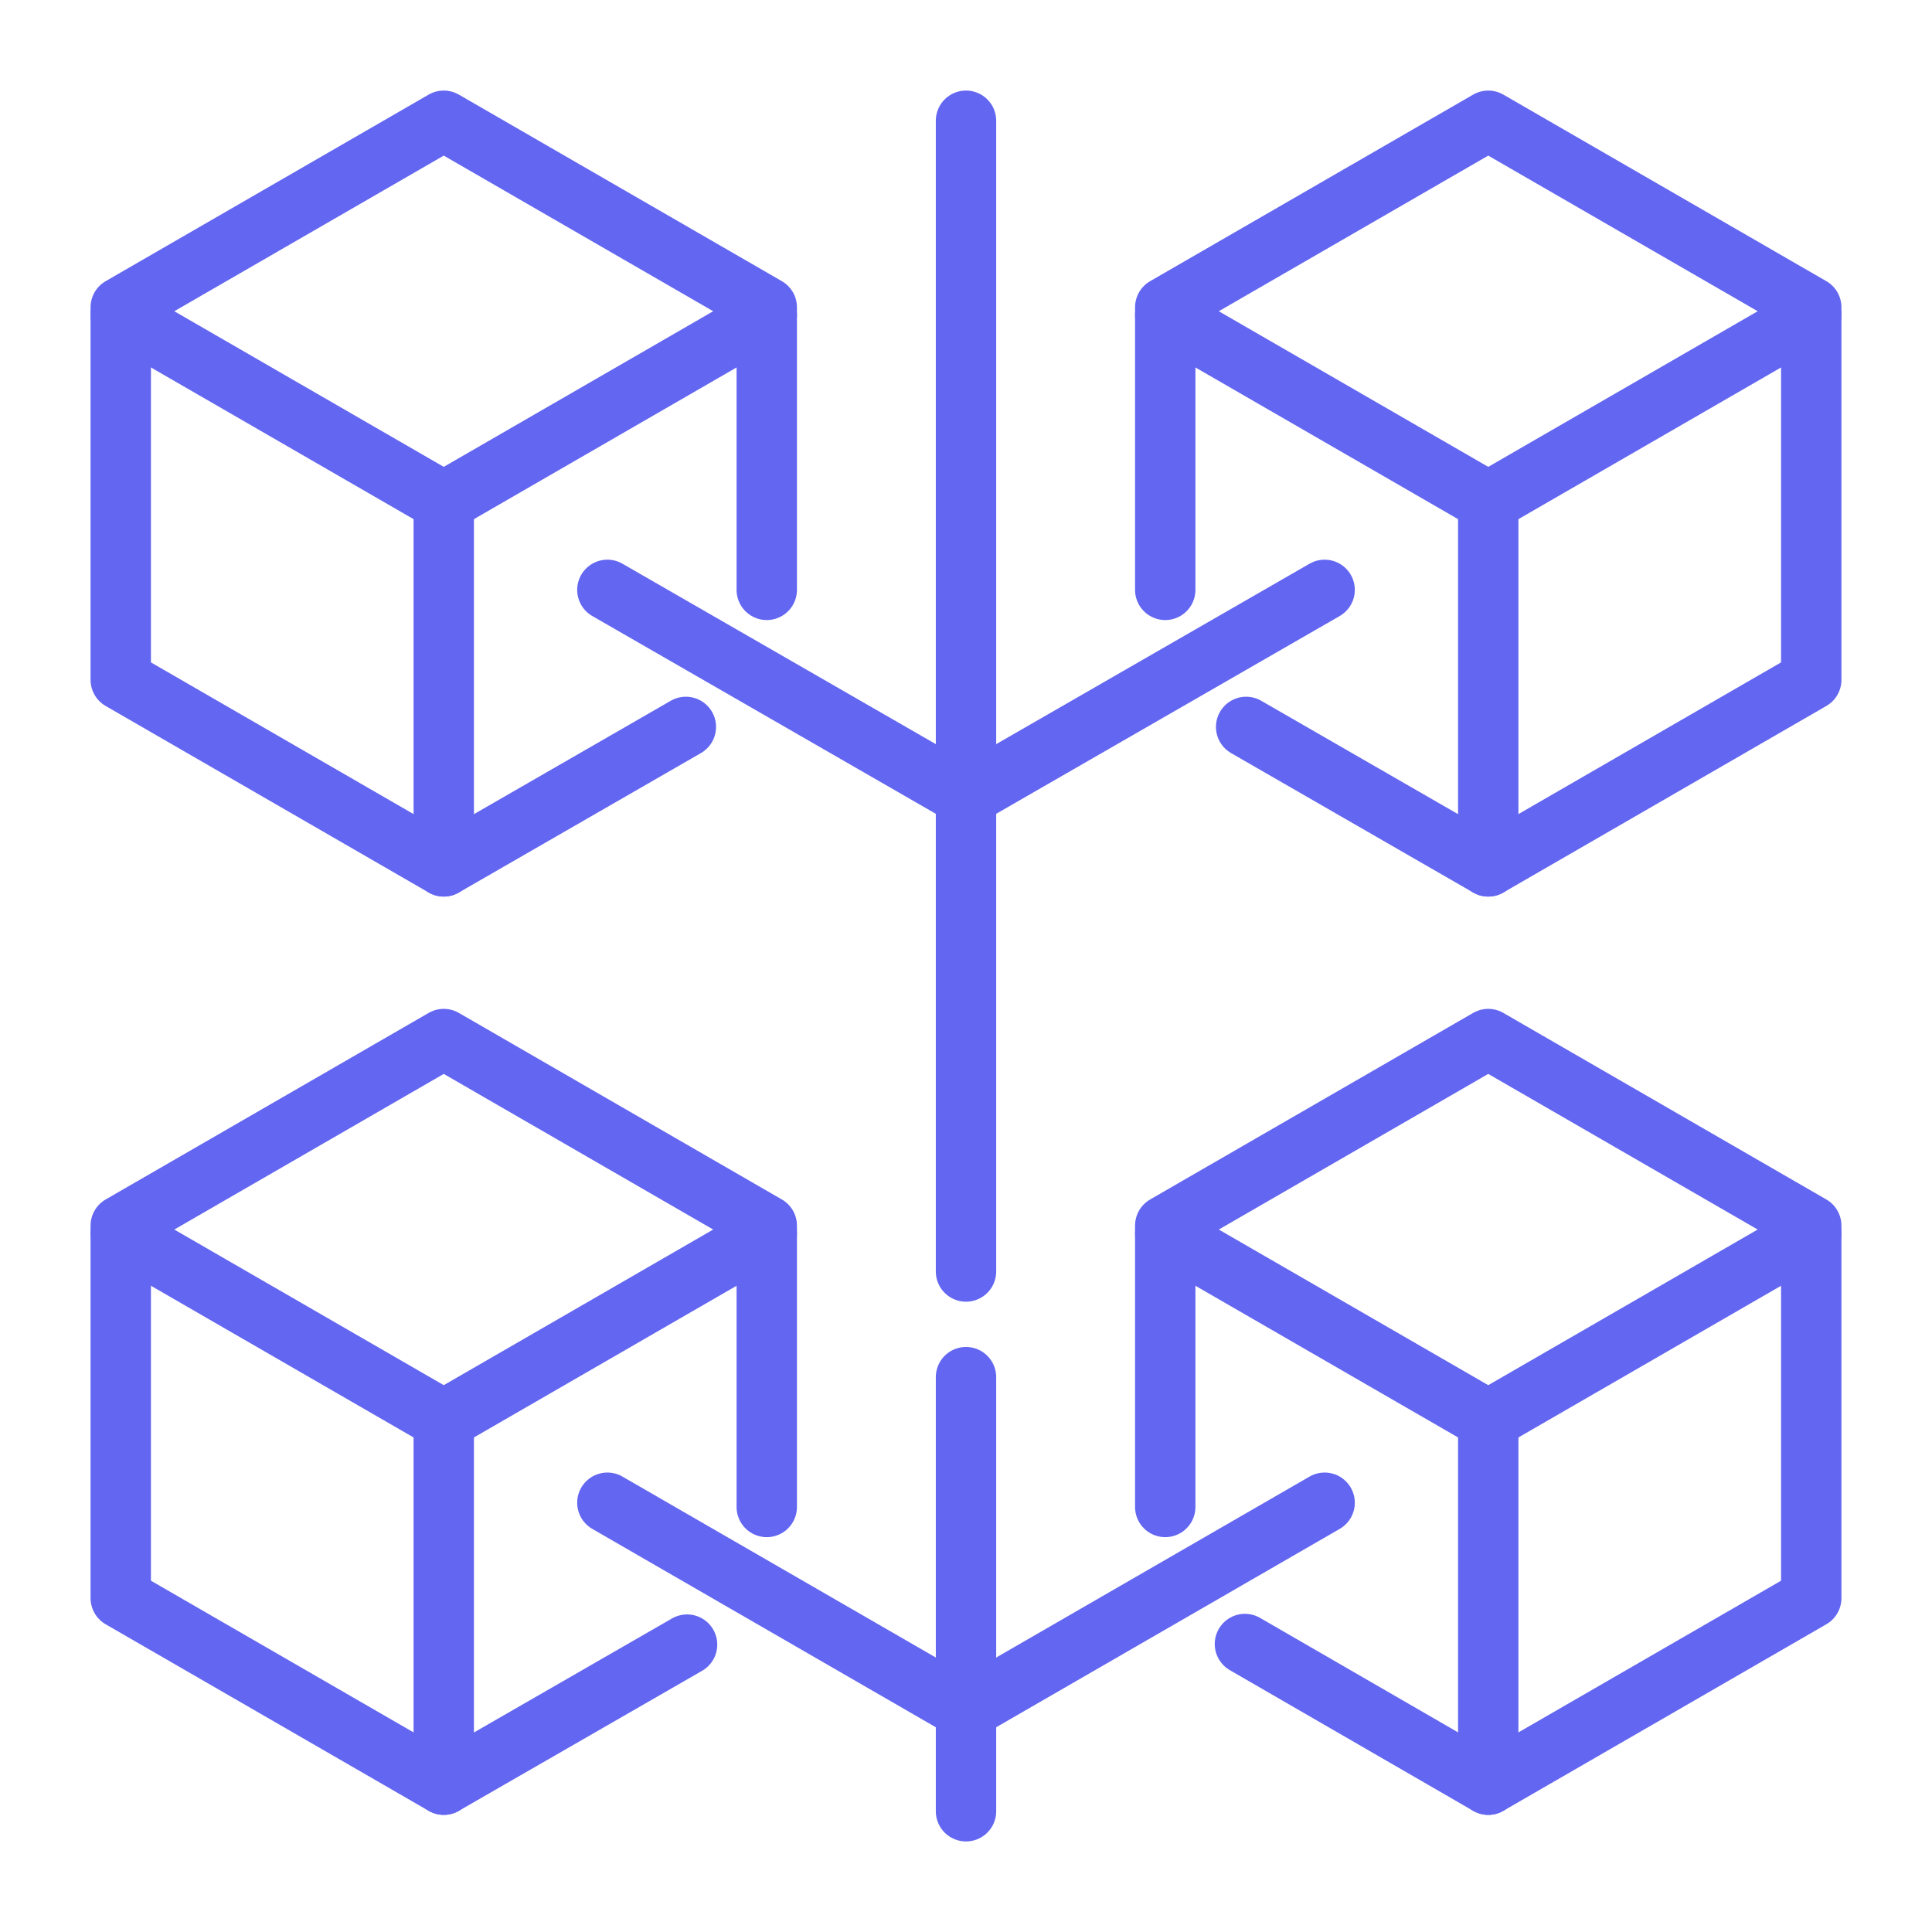 <?xml version="1.0" encoding="utf-8"?>
<!-- Generator: Adobe Illustrator 27.7.0, SVG Export Plug-In . SVG Version: 6.00 Build 0)  -->
<svg version="1.1" id="Layer_1" xmlns="http://www.w3.org/2000/svg" xmlns:xlink="http://www.w3.org/1999/xlink" x="0px" y="0px"
	 viewBox="0 0 32 32" style="enable-background:new 0 0 32 32;" xml:space="preserve">
<style type="text/css">
	.st0{fill:#6366F1;}
	.st1{fill:none;stroke:#6366F1;stroke-linecap:round;stroke-linejoin:round;stroke-miterlimit:10;}
</style>
<g>
	<polyline class="st1" points="12.7,9.77 12.7,5.09 7.35,2 2,5.09 2,11.26 7.35,14.35 11.36,12.04 	"/>
	<polyline class="st1" points="12.7,5.22 7.35,8.31 2,5.22 	"/>
	<line class="st1" x1="7.35" y1="8.31" x2="7.35" y2="14.35"/>
	<polyline class="st1" points="20.64,12.04 24.65,14.35 30,11.26 30,5.09 24.65,2 19.3,5.09 19.3,9.77 	"/>
	<polyline class="st1" points="30,5.22 24.65,8.31 19.3,5.22 	"/>
	<line class="st1" x1="24.65" y1="8.31" x2="24.65" y2="14.35"/>
	<polyline class="st1" points="12.7,24.96 12.7,20.3 7.35,17.21 2,20.3 2,26.47 7.35,29.56 11.38,27.24 	"/>
	<polyline class="st1" points="12.7,20.43 7.35,23.52 2,20.43 	"/>
	<line class="st1" x1="7.35" y1="23.52" x2="7.35" y2="29.56"/>
	<polyline class="st1" points="10.06,9.77 16,13.19 21.94,9.77 	"/>
	<polyline class="st1" points="10.06,24.89 16,28.32 21.94,24.89 	"/>
	<line class="st1" x1="16" y1="22.81" x2="16" y2="30"/>
	<line class="st1" x1="16" y1="2" x2="16" y2="21.06"/>
	<polyline class="st1" points="20.62,27.23 24.65,29.56 30,26.47 30,20.3 24.65,17.21 19.3,20.3 19.3,24.96 	"/>
	<polyline class="st1" points="30,20.43 24.65,23.52 19.3,20.43 	"/>
	<line class="st1" x1="24.65" y1="23.52" x2="24.65" y2="29.56"/>
</g>
</svg>
